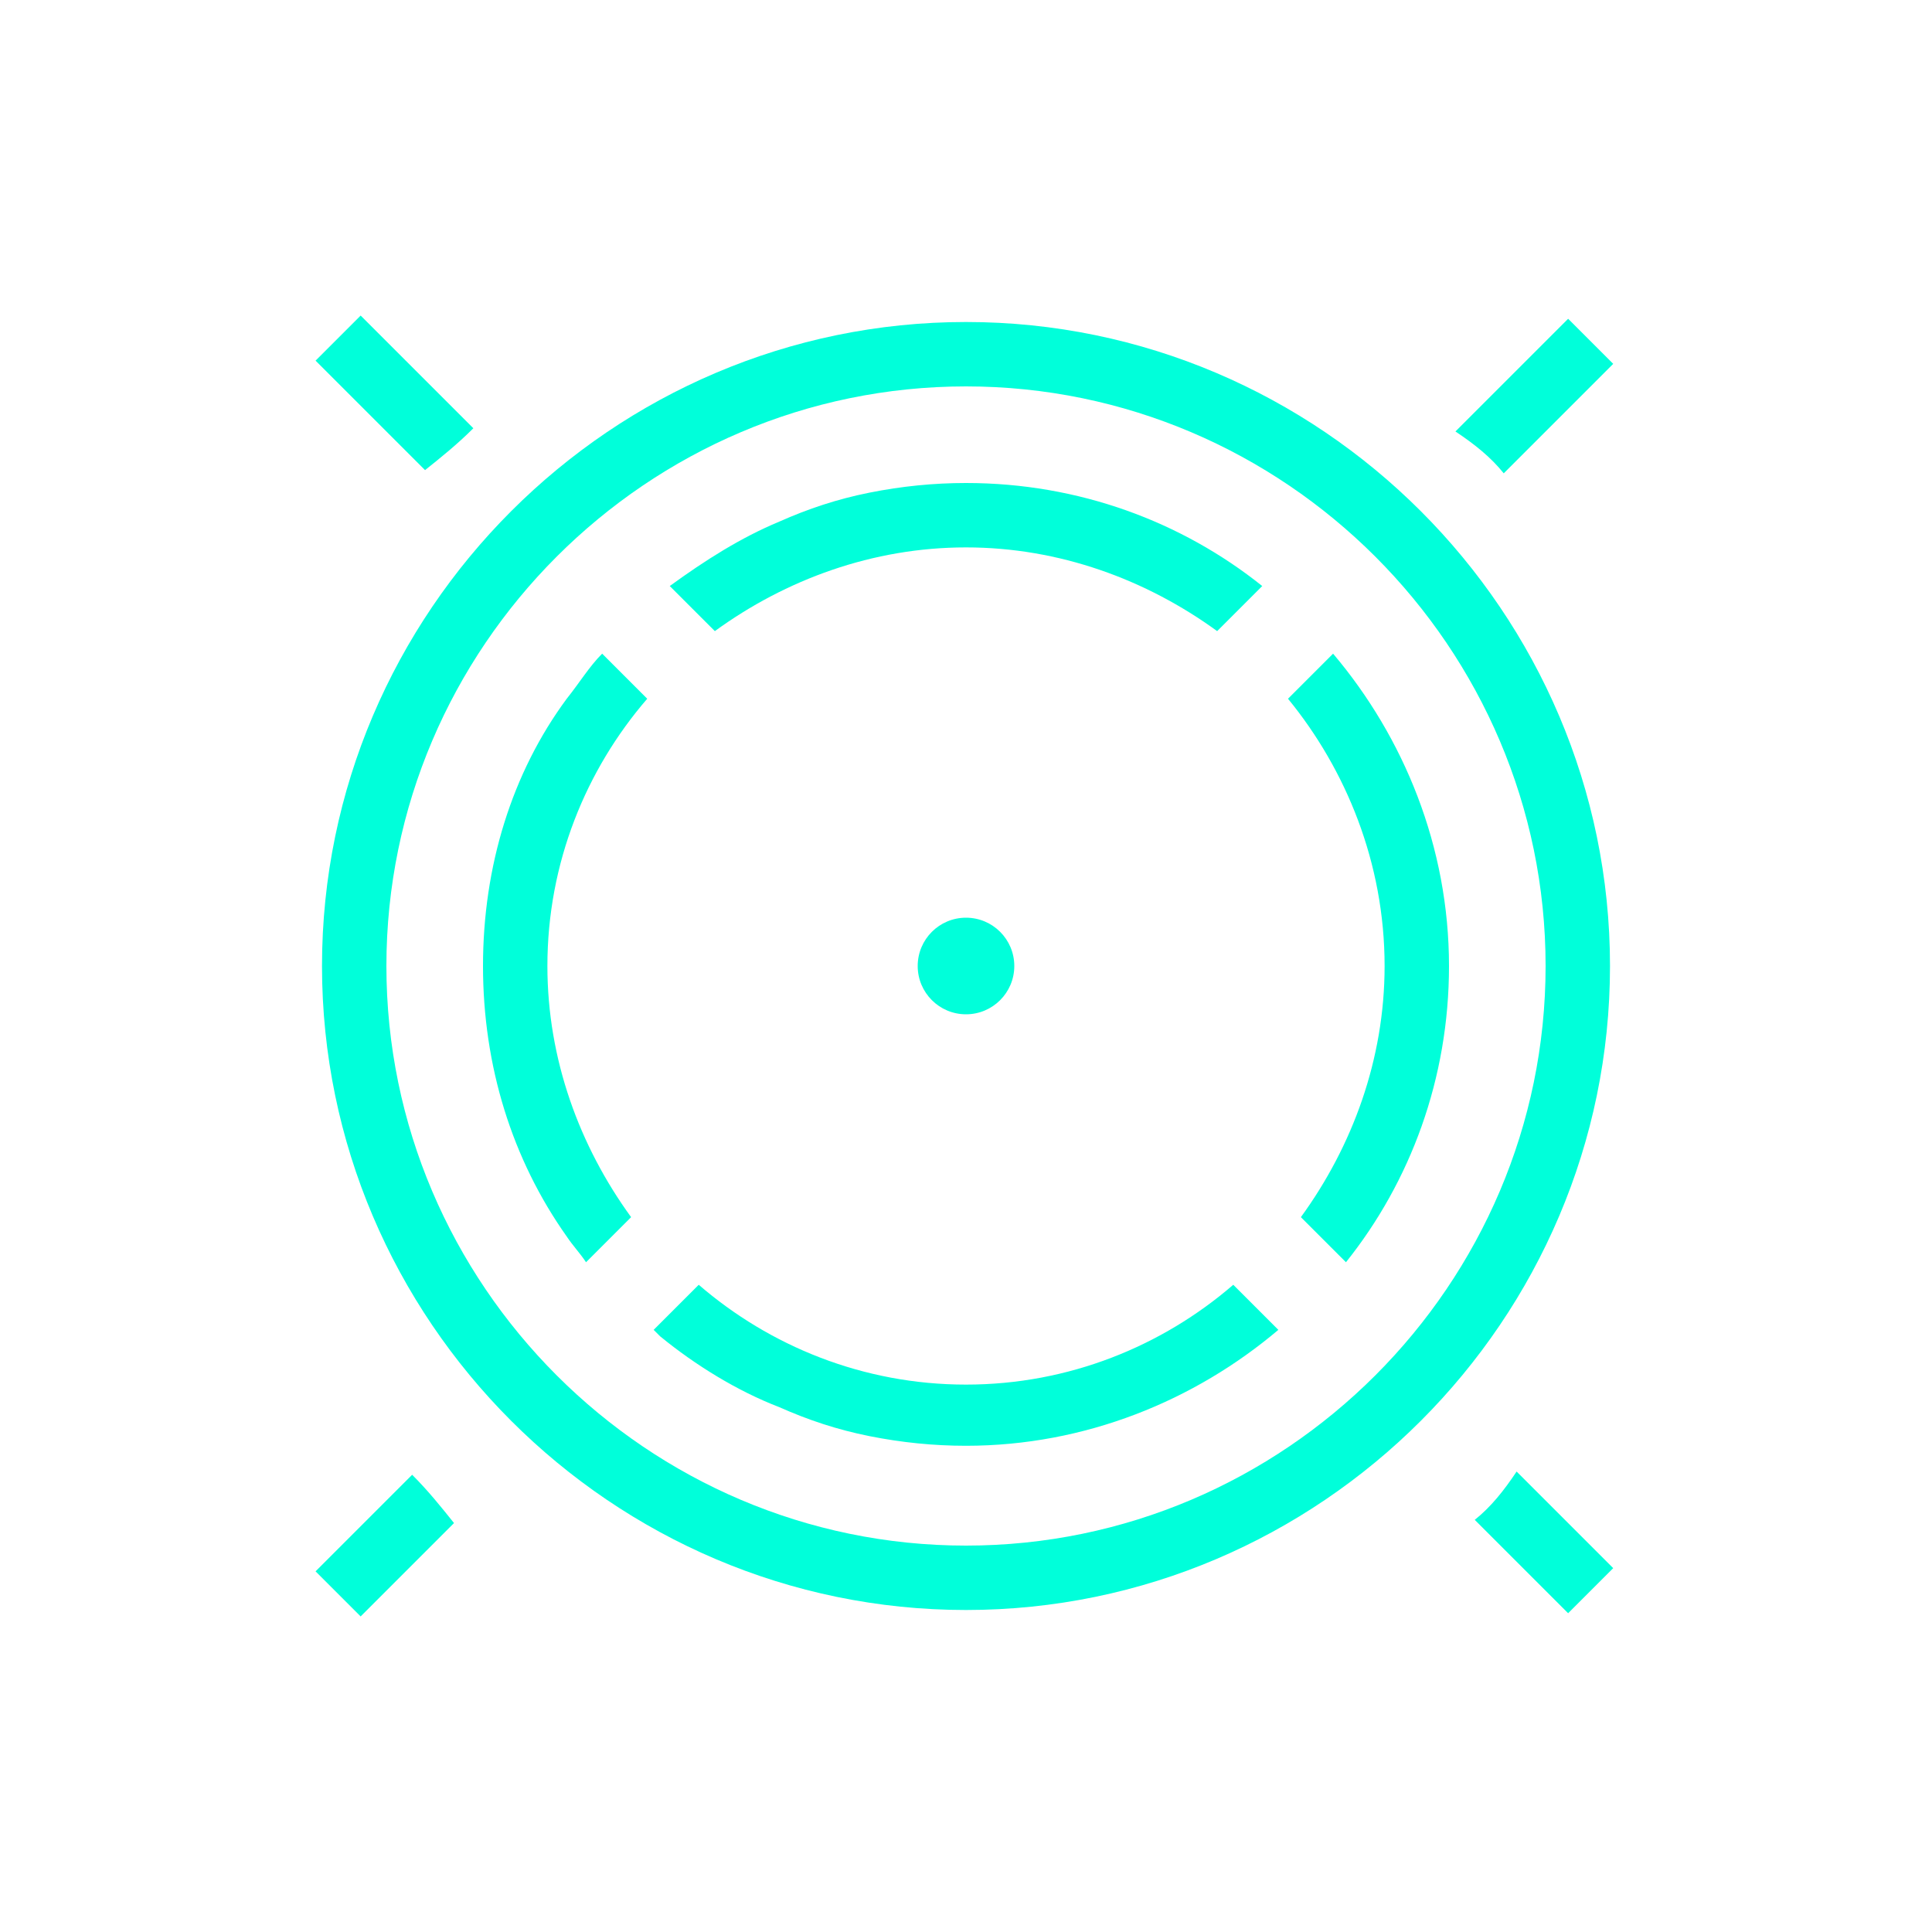 <svg id="el_EHRT0qXw0" xmlns="http://www.w3.org/2000/svg" viewBox="0 0 60 60"><style>@-webkit-keyframes el_i09eXzU8pl_KySTnEhpH_Animation{0%,10%{-webkit-transform:rotate(0deg);transform:rotate(0deg)}23.33%,43.33%{-webkit-transform:rotate(90deg);transform:rotate(90deg)}56.67%,76.67%{-webkit-transform:rotate(180deg);transform:rotate(180deg)}90%,to{-webkit-transform:rotate(270deg);transform:rotate(270deg)}}@keyframes el_i09eXzU8pl_KySTnEhpH_Animation{0%,10%{-webkit-transform:rotate(0deg);transform:rotate(0deg)}23.33%,43.33%{-webkit-transform:rotate(90deg);transform:rotate(90deg)}56.67%,76.67%{-webkit-transform:rotate(180deg);transform:rotate(180deg)}90%,to{-webkit-transform:rotate(270deg);transform:rotate(270deg)}}@-webkit-keyframes el_k4bZa8ZH3S_Animation{0%,33.33%,66.67%,to{opacity:0}13.33%,20%,46.67%,53.33%,80%,86.67%{opacity:1}}@keyframes el_k4bZa8ZH3S_Animation{0%,33.33%,66.67%,to{opacity:0}13.33%,20%,46.67%,53.33%,80%,86.67%{opacity:1}}@-webkit-keyframes el_DhlZCl1vfD_iN-krsrWZ_Animation{0%,33.33%,66.67%,to{-webkit-transform:translate(0,0);transform:translate(0,0)}13.33%,20%,46.67%,53.33%,80%,86.67%{-webkit-transform:translate(-17px,-17px);transform:translate(-17px,-17px)}}@keyframes el_DhlZCl1vfD_iN-krsrWZ_Animation{0%,33.33%,66.67%,to{-webkit-transform:translate(0,0);transform:translate(0,0)}13.33%,20%,46.67%,53.33%,80%,86.67%{-webkit-transform:translate(-17px,-17px);transform:translate(-17px,-17px)}}@-webkit-keyframes el_mkCkkCd1Li_9hwnadT3N_Animation{0%,33.33%,66.67%,to{-webkit-transform:translate(0,0);transform:translate(0,0)}13.33%,20%,46.67%,53.33%,80%,86.67%{-webkit-transform:translate(17px,-17px);transform:translate(17px,-17px)}}@keyframes el_mkCkkCd1Li_9hwnadT3N_Animation{0%,33.33%,66.67%,to{-webkit-transform:translate(0,0);transform:translate(0,0)}13.33%,20%,46.67%,53.33%,80%,86.67%{-webkit-transform:translate(17px,-17px);transform:translate(17px,-17px)}}@-webkit-keyframes el_MFMhK8r-ll_Cy39d_8XA_Animation{0%,33.33%,66.67%,to{-webkit-transform:translate(0,0);transform:translate(0,0)}13.33%,20%,46.67%,53.33%,80%,86.67%{-webkit-transform:translate(17px,17px);transform:translate(17px,17px)}}@keyframes el_MFMhK8r-ll_Cy39d_8XA_Animation{0%,33.33%,66.67%,to{-webkit-transform:translate(0,0);transform:translate(0,0)}13.33%,20%,46.67%,53.33%,80%,86.67%{-webkit-transform:translate(17px,17px);transform:translate(17px,17px)}}@-webkit-keyframes el_hGaw-Q7oPp_xSp6GO7Rt_Animation{0%,33.33%,66.67%,to{-webkit-transform:translate(0,0);transform:translate(0,0)}13.33%,20%,46.67%,53.33%,80%,86.67%{-webkit-transform:translate(-17px,17px);transform:translate(-17px,17px)}}@keyframes el_hGaw-Q7oPp_xSp6GO7Rt_Animation{0%,33.33%,66.67%,to{-webkit-transform:translate(0,0);transform:translate(0,0)}13.33%,20%,46.67%,53.33%,80%,86.67%{-webkit-transform:translate(-17px,17px);transform:translate(-17px,17px)}}#el_EHRT0qXw0 *{-webkit-animation-duration:3s;animation-duration:3s;-webkit-animation-iteration-count:infinite;animation-iteration-count:infinite;-webkit-animation-timing-function:cubic-bezier(0,0,1,1);animation-timing-function:cubic-bezier(0,0,1,1)}.marker-player-animated-fill{fill:#00ffda}</style><g id="el_skVxOe26hG"><g data-animator-group="true" data-animator-type="0" style="-webkit-animation-name:el_hGaw-Q7oPp_xSp6GO7Rt_Animation;animation-name:el_hGaw-Q7oPp_xSp6GO7Rt_Animation;-webkit-animation-timing-function:cubic-bezier(.42,0,.58,1);animation-timing-function:cubic-bezier(.42,0,.58,1);-webkit-transform-origin:50% 50%;transform-origin:50% 50%;transform-box:fill-box"><path class="marker-player-animated-fill" id="el_hGaw-Q7oPp" d="M46.7 14.7l3.4-3.4-1.4-1.4-3.5 3.5c.6.4 1.1.8 1.5 1.3z"/></g><g data-animator-group="true" data-animator-type="0" style="-webkit-animation-name:el_MFMhK8r-ll_Cy39d_8XA_Animation;animation-name:el_MFMhK8r-ll_Cy39d_8XA_Animation;-webkit-animation-timing-function:cubic-bezier(.42,0,.58,1);animation-timing-function:cubic-bezier(.42,0,.58,1);-webkit-transform-origin:50% 50%;transform-origin:50% 50%;transform-box:fill-box"><path class="marker-player-animated-fill" id="el_MFMhK8r-ll" d="M14.7 13.3l-3.5-3.5-1.4 1.4 3.4 3.4c.5-.4 1-.8 1.5-1.3z"/></g><g data-animator-group="true" data-animator-type="0" style="-webkit-animation-name:el_mkCkkCd1Li_9hwnadT3N_Animation;animation-name:el_mkCkkCd1Li_9hwnadT3N_Animation;-webkit-animation-timing-function:cubic-bezier(.42,0,.58,1);animation-timing-function:cubic-bezier(.42,0,.58,1);-webkit-transform-origin:50% 50%;transform-origin:50% 50%;transform-box:fill-box"><path class="marker-player-animated-fill" id="el_mkCkkCd1Li" d="M12.8 45.8l-3 3 1.4 1.4 2.9-2.9c-.4-.5-.8-1-1.3-1.5z"/></g><g data-animator-group="true" data-animator-type="0" style="-webkit-animation-name:el_DhlZCl1vfD_iN-krsrWZ_Animation;animation-name:el_DhlZCl1vfD_iN-krsrWZ_Animation;-webkit-animation-timing-function:cubic-bezier(.42,0,.58,1);animation-timing-function:cubic-bezier(.42,0,.58,1);-webkit-transform-origin:50% 50%;transform-origin:50% 50%;transform-box:fill-box"><path class="marker-player-animated-fill" id="el_DhlZCl1vfD" d="M45.8 47.2l2.9 2.9 1.4-1.4-3-3c-.4.6-.8 1.1-1.3 1.5z"/></g></g><g style="-webkit-animation-name:el_k4bZa8ZH3S_Animation;animation-name:el_k4bZa8ZH3S_Animation;-webkit-animation-timing-function:cubic-bezier(.42,0,.58,1);animation-timing-function:cubic-bezier(.42,0,.58,1)"><path class="marker-player-animated-fill" d="M30 12c9.9 0 18 8.1 18 18s-8.1 18-18 18-18-8.1-18-18 8.1-18 18-18m0-2c-11 0-20 9-20 20s9 20 20 20 20-9 20-20-9-20-20-20z" id="el_6rdGxHqOFv"/></g><g data-animator-group="true" data-animator-type="1" style="-webkit-animation-name:el_i09eXzU8pl_KySTnEhpH_Animation;animation-name:el_i09eXzU8pl_KySTnEhpH_Animation;-webkit-animation-timing-function:cubic-bezier(.42,0,.58,1);animation-timing-function:cubic-bezier(.42,0,.58,1);-webkit-transform-origin:50% 50%;transform-origin:50% 50%;transform-box:fill-box"><g id="el_i09eXzU8pl"><path class="marker-player-animated-fill" d="M22.2 19.6C24.4 18 27.1 17 30 17s5.6 1 7.8 2.6l1.4-1.4c-2.5-2-5.7-3.2-9.2-3.2-1 0-2 .1-3 .3-1 .2-1.9.5-2.8.9-1.2.5-2.3 1.2-3.4 2l1.4 1.4z" id="el_WVQrpV_OsV"/><path class="marker-player-animated-fill" d="M17 30c0-3.2 1.2-6.1 3.1-8.3l-1.4-1.4c-.4.4-.7.9-1.1 1.4C15.9 24 15 26.9 15 30c0 3.1.9 6 2.6 8.4.2.3.4.5.6.8l1.4-1.4C18 35.6 17 32.9 17 30z" id="el_xj-6pSkP37"/><path class="marker-player-animated-fill" d="M38.3 39.9C36.1 41.8 33.2 43 30 43s-6.1-1.2-8.3-3.1l-1.4 1.4.2.2c1.1.9 2.4 1.7 3.7 2.2.9.4 1.8.7 2.8.9 1 .2 2 .3 3 .3 3.7 0 7.1-1.4 9.7-3.6l-1.4-1.4z" id="el_Q1WO6_ZAuh"/><path class="marker-player-animated-fill" d="M43 30c0 2.9-1 5.6-2.6 7.8l1.4 1.4c2-2.5 3.2-5.7 3.2-9.2 0-3.7-1.4-7.1-3.6-9.7L40 21.7c1.8 2.2 3 5.1 3 8.3z" id="el_HLCiwgvT8u"/></g></g><circle class="marker-player-animated-fill" cx="30" cy="30" r="1.5" id="el_2Jl3YyR2RU"/><script>(function(){var a=document.querySelector(&apos;#el_EHRT0qXw0&apos;),b=a.querySelectorAll(&apos;style&apos;),c=function(d){b.forEach(function(f){var g=f.textContent;g&amp;&amp;(f.textContent=g.replace(/transform-box:[^;\r\n]*/gi,&apos;transform-box: &apos;+d))})};c(&apos;initial&apos;),window.requestAnimationFrame(function(){return c(&apos;fill-box&apos;)})})();</script></svg>